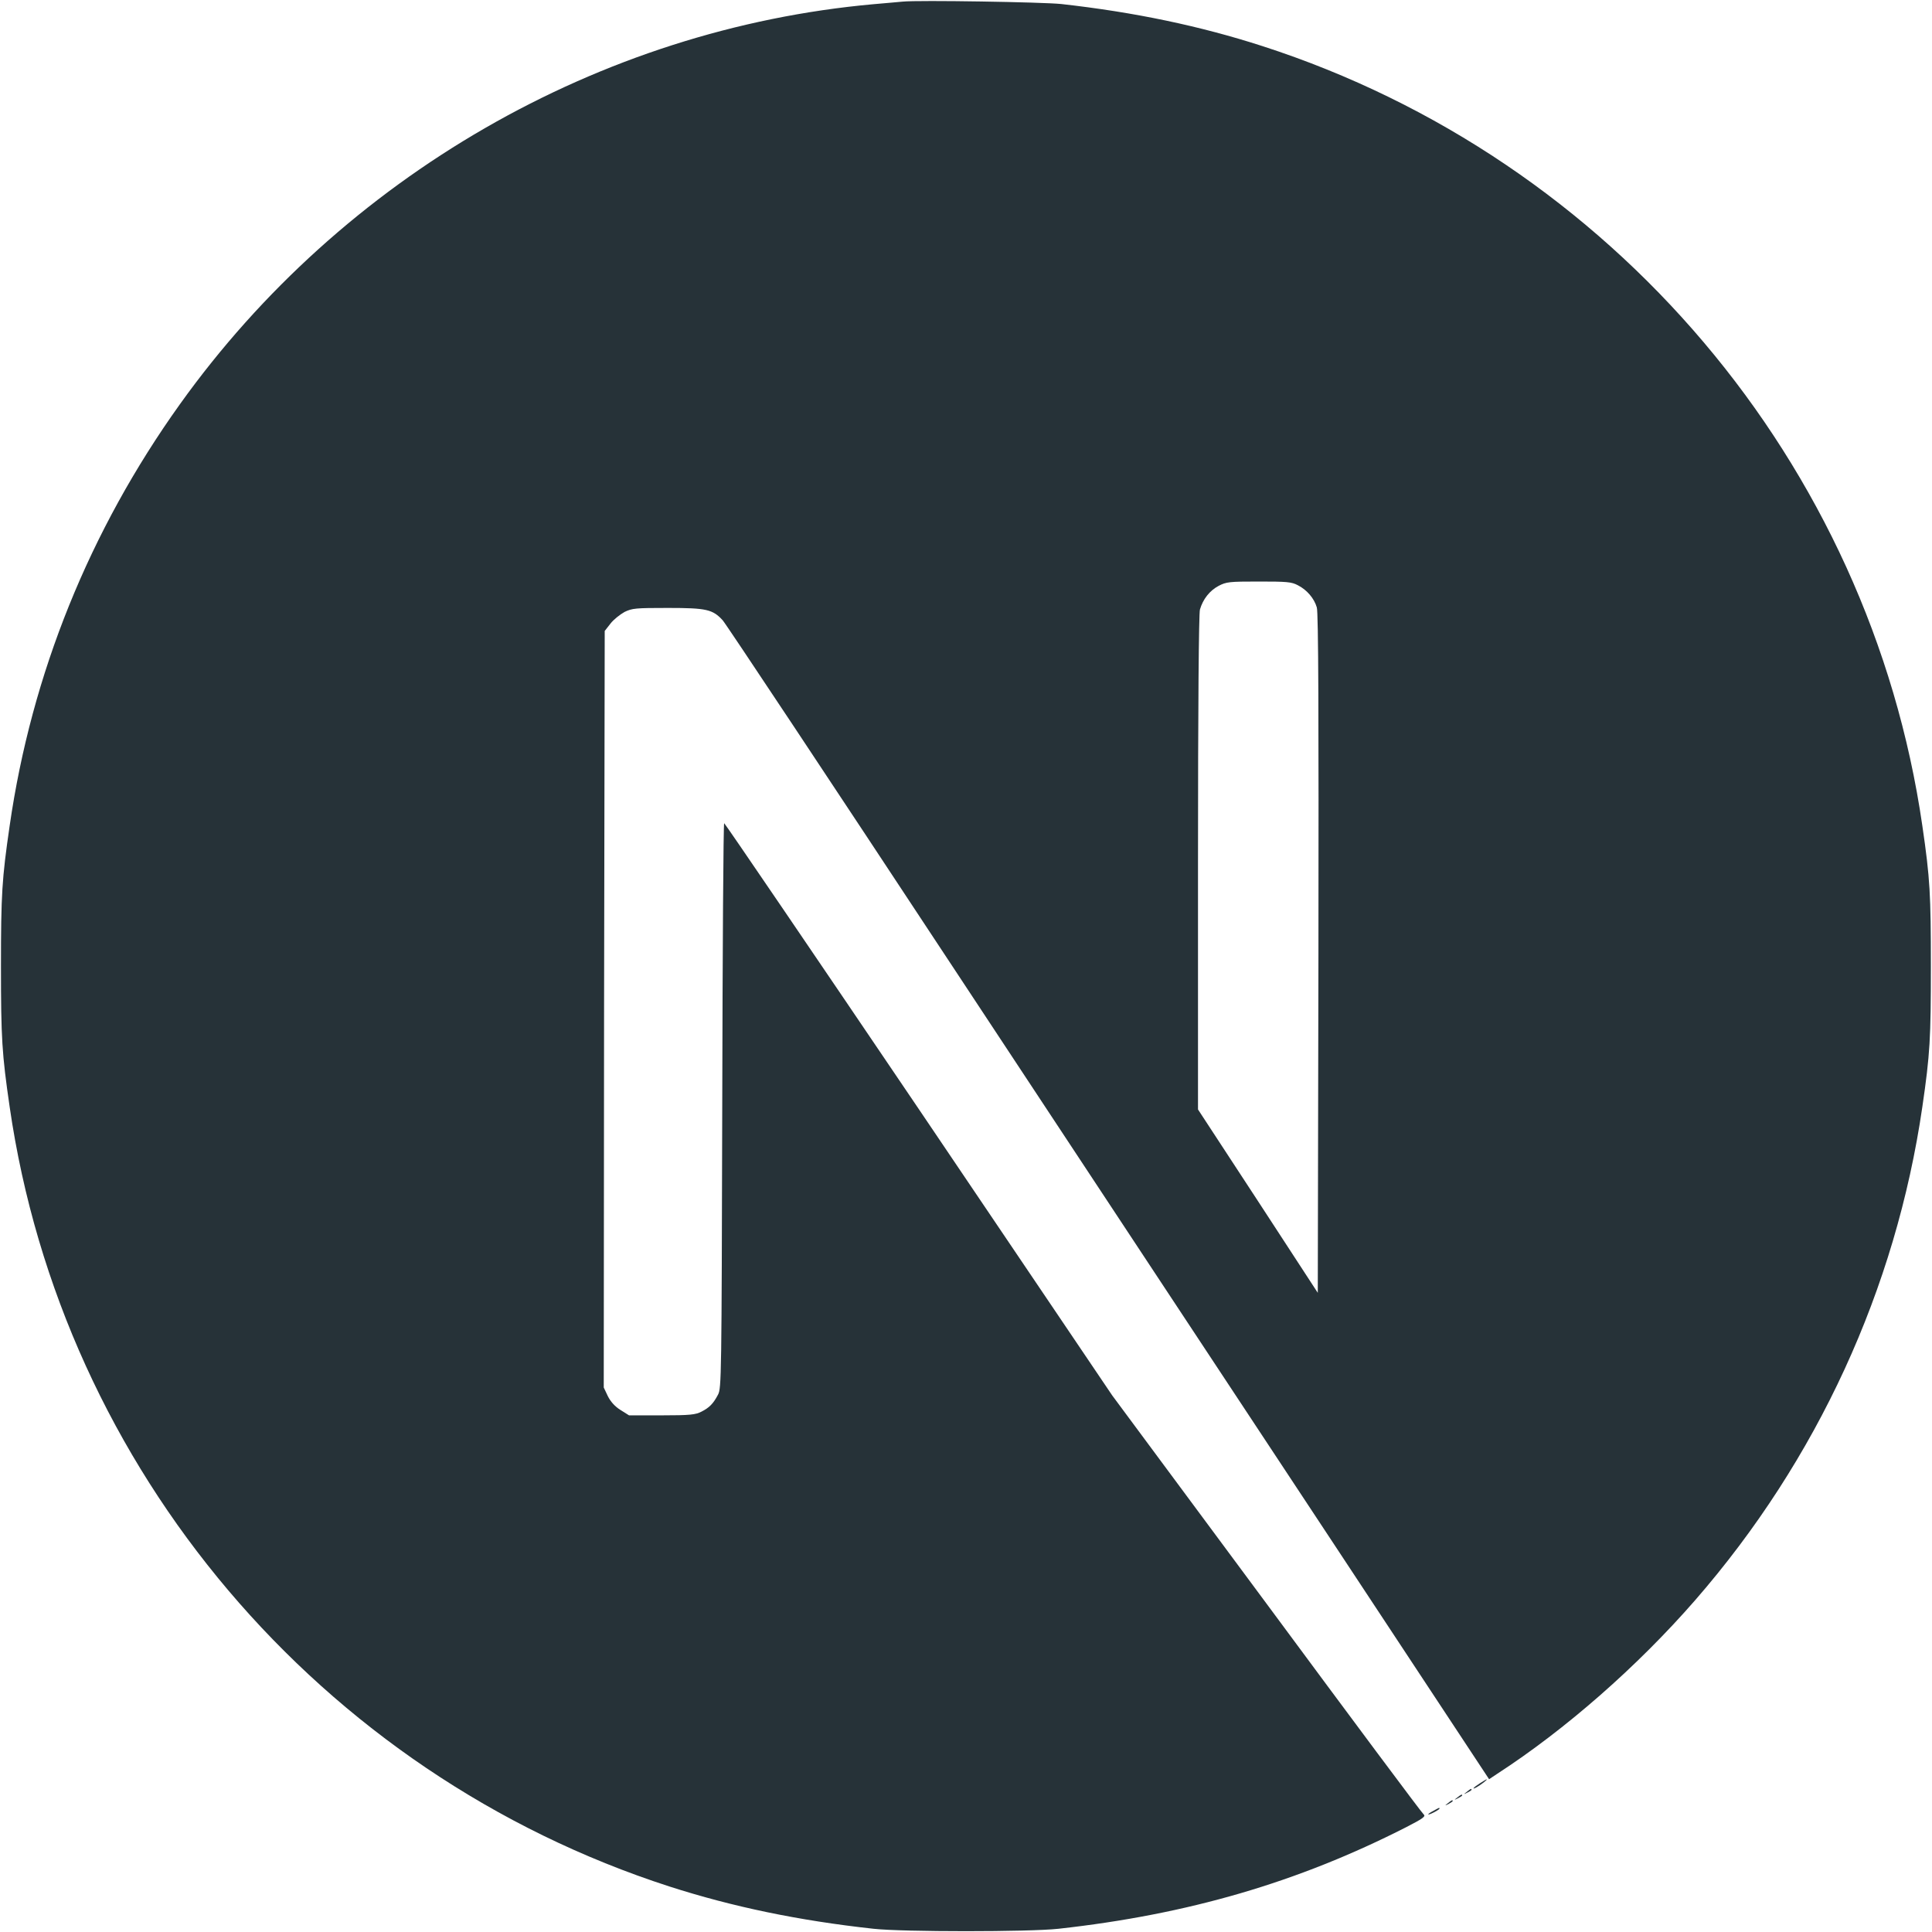 <svg width="12" height="12" viewBox="0 0 12 12" fill="none" xmlns="http://www.w3.org/2000/svg">
<path d="M5.607 0.01C5.582 0.012 5.5 0.02 5.426 0.026C3.723 0.179 2.128 1.098 1.118 2.51C0.556 3.295 0.196 4.186 0.06 5.129C0.012 5.458 0.006 5.556 0.006 6.002C0.006 6.448 0.012 6.546 0.06 6.875C0.386 9.126 1.988 11.017 4.16 11.718C4.549 11.843 4.959 11.929 5.426 11.98C5.607 12 6.392 12 6.574 11.98C7.379 11.891 8.061 11.692 8.734 11.349C8.837 11.296 8.857 11.282 8.843 11.27C8.833 11.263 8.394 10.674 7.867 9.961L6.908 8.667L5.707 6.889C5.046 5.912 4.502 5.113 4.498 5.113C4.493 5.111 4.488 5.901 4.486 6.866C4.482 8.554 4.481 8.622 4.46 8.662C4.43 8.719 4.406 8.743 4.357 8.768C4.32 8.787 4.287 8.791 4.11 8.791H3.907L3.853 8.757C3.818 8.735 3.792 8.705 3.775 8.671L3.75 8.618L3.752 6.269L3.756 3.919L3.792 3.873C3.811 3.848 3.851 3.817 3.879 3.801C3.927 3.778 3.946 3.776 4.149 3.776C4.388 3.776 4.427 3.785 4.489 3.853C4.507 3.872 5.157 4.851 5.935 6.031C6.714 7.211 7.777 8.822 8.3 9.613L9.249 11.051L9.297 11.019C9.723 10.743 10.172 10.349 10.529 9.939C11.287 9.068 11.775 8.007 11.94 6.875C11.988 6.546 11.993 6.448 11.993 6.002C11.993 5.556 11.988 5.458 11.94 5.129C11.614 2.878 10.012 0.987 7.84 0.286C7.456 0.162 7.049 0.076 6.592 0.025C6.479 0.013 5.705 0 5.607 0.01ZM8.061 3.635C8.117 3.663 8.163 3.717 8.179 3.773C8.189 3.804 8.191 4.455 8.189 5.923L8.185 8.03L7.814 7.461L7.441 6.891V5.36C7.441 4.37 7.446 3.813 7.453 3.786C7.472 3.721 7.513 3.669 7.569 3.639C7.617 3.614 7.635 3.612 7.818 3.612C7.992 3.612 8.022 3.614 8.061 3.635Z" fill="#263238"/>
<path d="M9.191 11.077C9.15 11.103 9.137 11.12 9.173 11.1C9.199 11.085 9.241 11.053 9.234 11.052C9.231 11.052 9.211 11.064 9.191 11.077ZM9.11 11.13C9.089 11.146 9.089 11.147 9.114 11.134C9.129 11.127 9.14 11.119 9.14 11.117C9.14 11.107 9.134 11.11 9.11 11.13ZM9.051 11.165C9.03 11.181 9.03 11.182 9.056 11.169C9.07 11.162 9.082 11.154 9.082 11.152C9.082 11.143 9.076 11.145 9.051 11.165ZM8.993 11.2C8.972 11.216 8.972 11.217 8.997 11.205C9.011 11.197 9.023 11.189 9.023 11.187C9.023 11.178 9.017 11.18 8.993 11.2ZM8.904 11.247C8.859 11.27 8.861 11.28 8.906 11.257C8.926 11.247 8.941 11.236 8.941 11.234C8.941 11.226 8.94 11.227 8.904 11.247Z" fill="#263238"/>
</svg>
